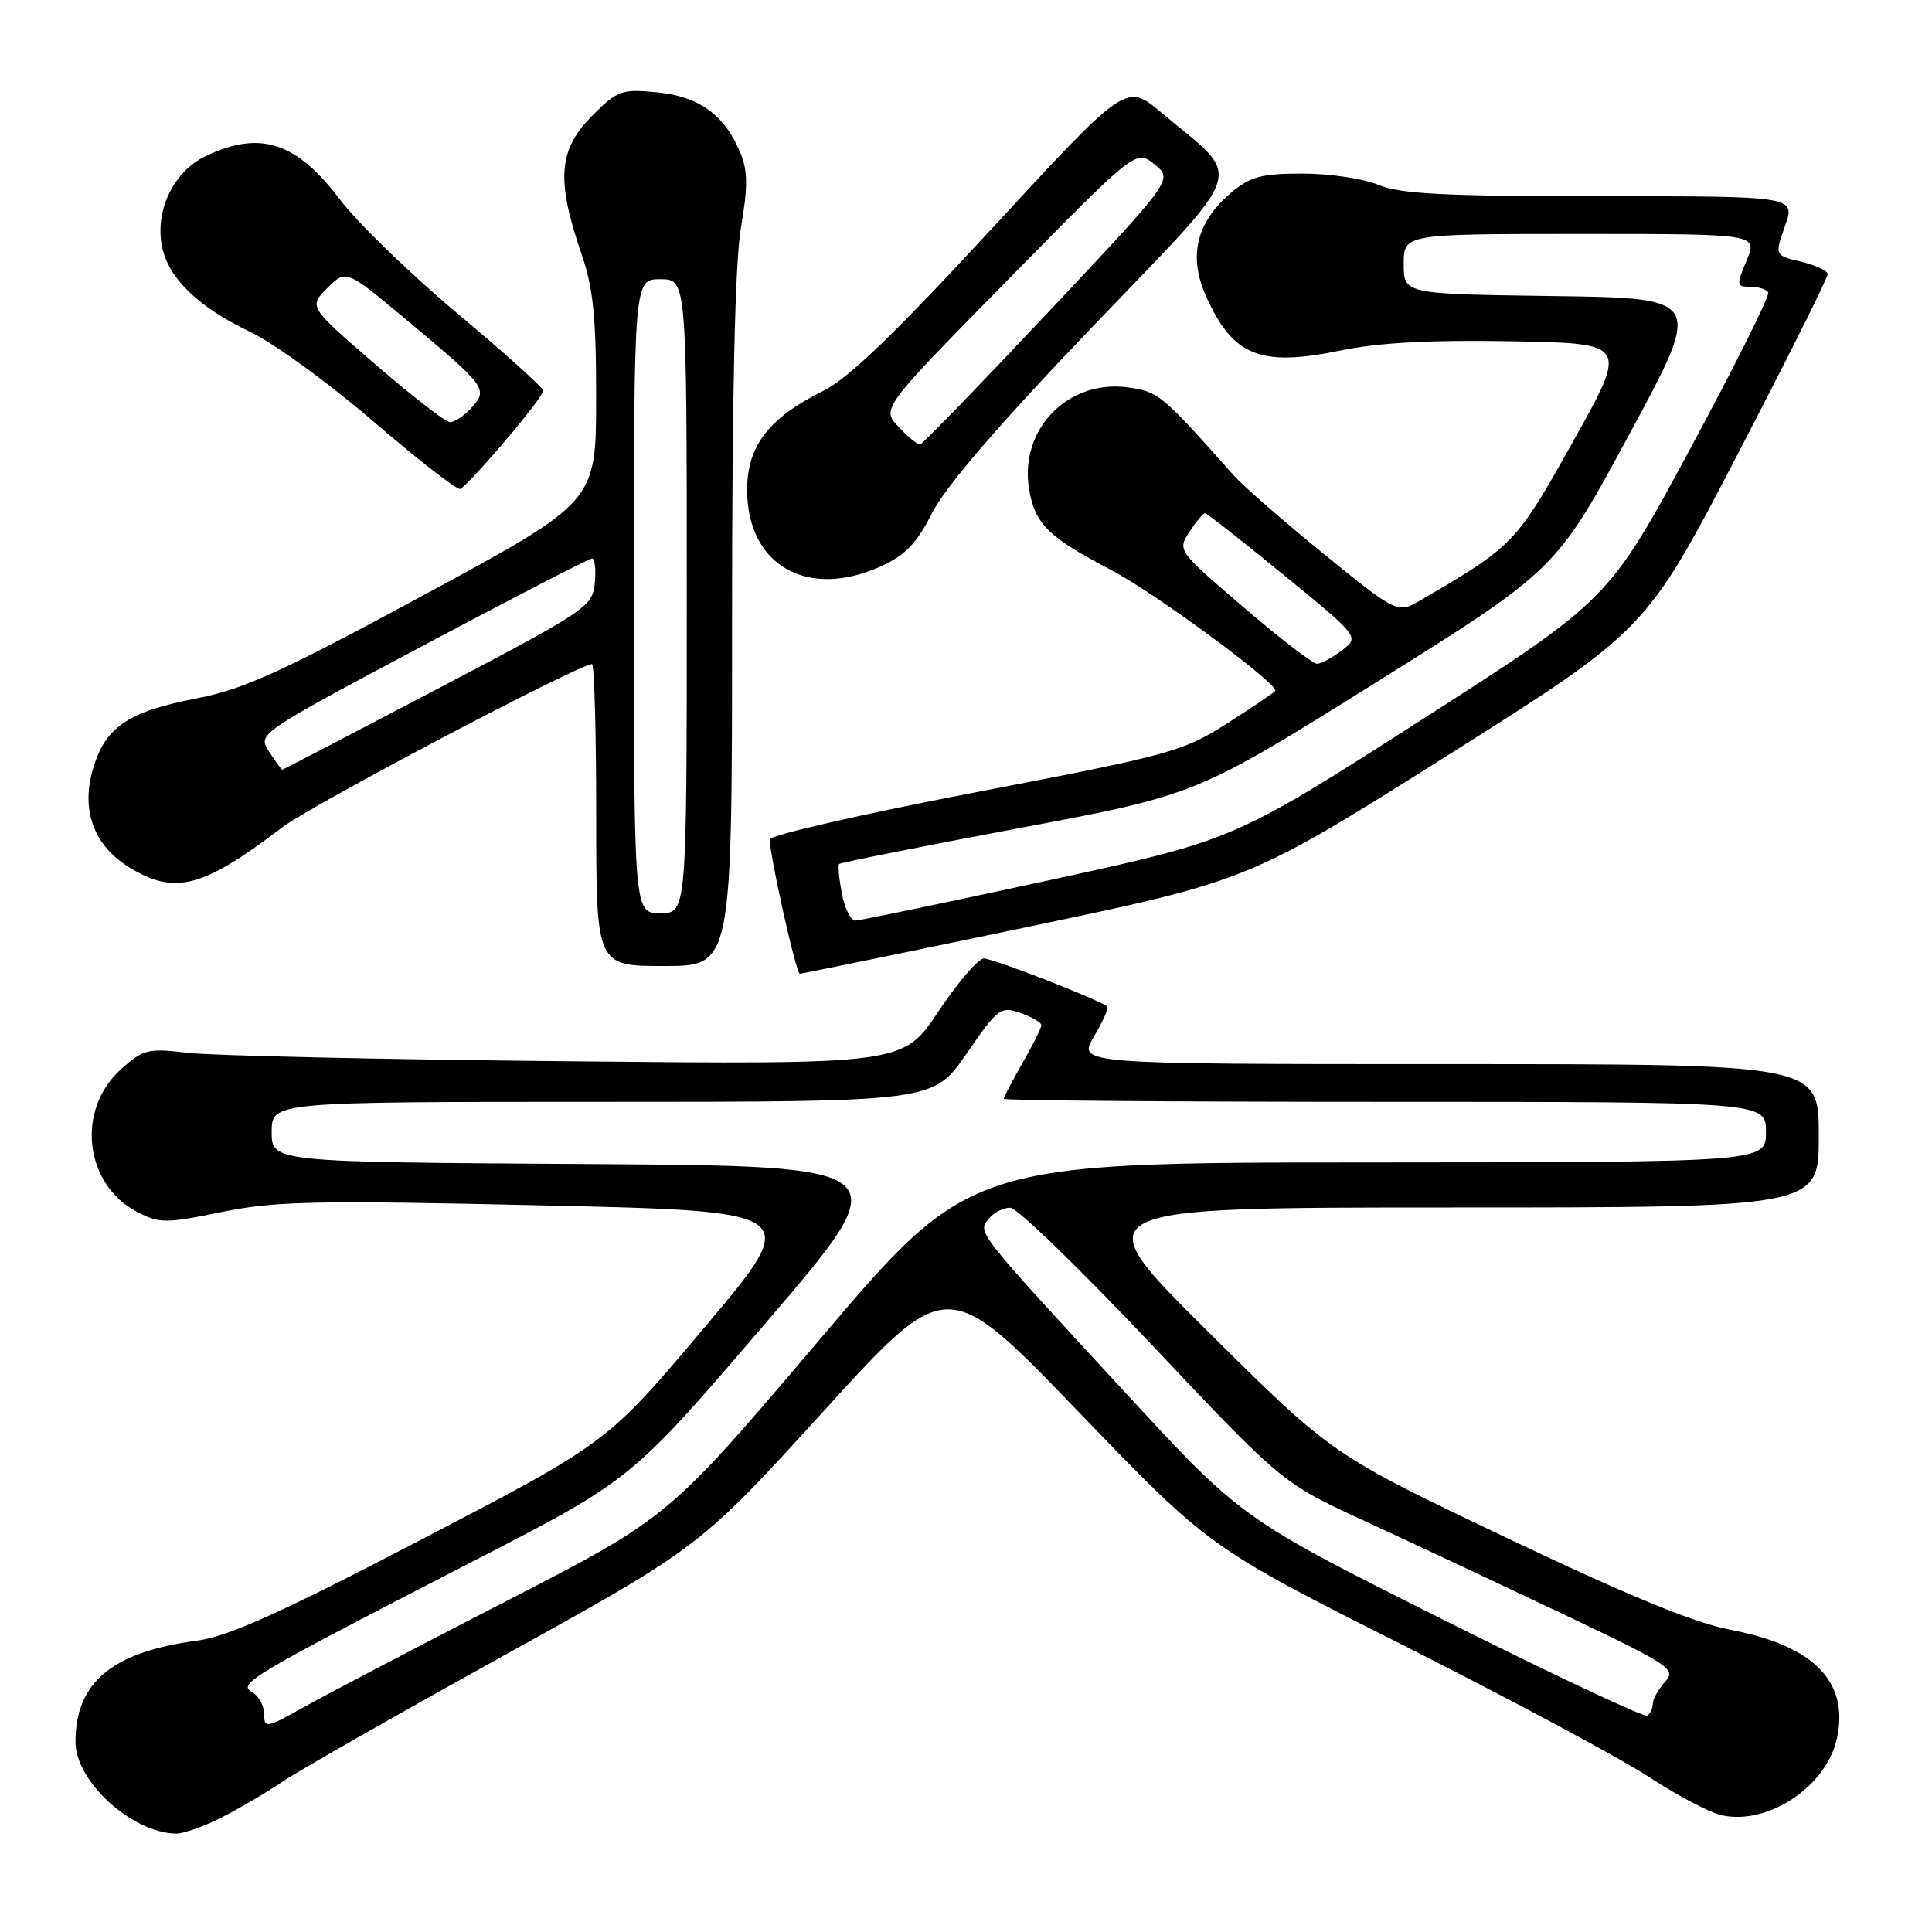 <?xml version="1.0" encoding="UTF-8" standalone="no"?>
<!DOCTYPE svg PUBLIC "-//W3C//DTD SVG 1.1//EN" "http://www.w3.org/Graphics/SVG/1.1/DTD/svg11.dtd" >
<svg xmlns="http://www.w3.org/2000/svg" xmlns:xlink="http://www.w3.org/1999/xlink" version="1.1" viewBox="0 0 256 256">
 <g >
 <path fill="currentColor"
d=" M 29.29 240.86 C 31.61 239.69 35.30 237.52 37.50 236.04 C 39.70 234.56 53.04 226.96 67.14 219.16 C 92.77 204.96 92.77 204.96 109.14 186.98 C 125.50 169.00 125.50 169.00 142.86 187.02 C 160.21 205.04 160.21 205.04 185.95 218.01 C 200.10 225.15 214.74 232.99 218.47 235.44 C 222.20 237.89 226.54 240.18 228.12 240.53 C 234.31 241.89 242.06 236.70 243.42 230.27 C 245.00 222.81 240.30 218.04 229.31 215.96 C 224.54 215.06 215.80 211.47 199.53 203.72 C 176.50 192.75 176.50 192.75 160.00 176.38 C 143.51 160.00 143.51 160.00 192.25 160.00 C 241.00 160.00 241.00 160.00 241.00 150.50 C 241.00 141.00 241.00 141.00 191.90 141.00 C 142.80 141.00 142.80 141.00 144.94 137.37 C 146.12 135.38 146.92 133.59 146.73 133.39 C 145.93 132.59 131.62 127.00 130.37 127.00 C 129.63 127.00 126.91 130.16 124.34 134.03 C 119.67 141.06 119.67 141.06 75.08 140.62 C 50.56 140.38 27.96 139.88 24.86 139.50 C 19.62 138.88 19.00 139.03 16.05 141.66 C 10.04 147.04 11.16 156.96 18.20 160.60 C 21.13 162.12 21.96 162.12 29.43 160.59 C 36.49 159.15 41.81 159.04 71.91 159.72 C 106.33 160.50 106.33 160.50 93.41 175.82 C 80.50 191.15 80.50 191.15 56.00 203.91 C 37.23 213.70 30.25 216.84 26.15 217.39 C 14.85 218.88 10.00 222.92 10.00 230.82 C 10.00 236.04 17.44 242.83 23.29 242.96 C 24.27 242.98 26.97 242.04 29.29 240.86 Z  M 136.00 122.86 C 165.50 116.69 165.50 116.69 191.81 100.10 C 218.11 83.50 218.11 83.50 230.18 60.32 C 236.82 47.56 242.22 36.76 242.18 36.31 C 242.15 35.87 240.55 35.13 238.63 34.67 C 235.15 33.84 235.15 33.84 236.53 29.92 C 237.91 26.00 237.91 26.00 212.08 26.00 C 191.38 26.00 185.53 25.70 182.65 24.50 C 180.68 23.67 176.16 23.00 172.61 23.00 C 167.16 23.00 165.68 23.39 163.14 25.53 C 158.54 29.41 157.43 33.93 159.79 39.21 C 163.36 47.19 166.95 48.65 177.65 46.44 C 182.67 45.40 189.54 45.03 200.29 45.22 C 215.72 45.50 215.72 45.50 208.46 58.47 C 200.89 71.99 200.59 72.31 188.33 79.48 C 185.17 81.33 185.17 81.33 175.45 73.43 C 170.11 69.09 164.73 64.40 163.50 63.02 C 153.88 52.19 153.50 51.88 149.41 51.33 C 141.51 50.27 135.07 56.88 136.35 64.76 C 137.11 69.43 138.86 71.16 147.33 75.58 C 152.96 78.53 169.00 90.32 169.00 91.52 C 169.00 91.65 166.19 93.56 162.75 95.76 C 156.75 99.59 155.39 99.97 129.25 104.99 C 114.26 107.87 102.00 110.67 102.00 111.23 C 102.00 113.42 105.48 129.00 105.98 129.02 C 106.26 129.02 119.78 126.25 136.00 122.86 Z  M 97.00 82.52 C 97.00 52.14 97.39 34.75 98.18 30.16 C 99.11 24.73 99.09 22.64 98.10 20.24 C 96.03 15.23 92.62 12.77 87.06 12.23 C 82.38 11.78 81.82 11.98 78.52 15.28 C 73.97 19.83 73.66 23.80 77.08 33.74 C 78.61 38.18 79.00 42.08 78.99 52.91 C 78.97 66.50 78.97 66.50 56.24 78.80 C 37.15 89.13 32.30 91.33 26.00 92.55 C 16.92 94.30 13.92 96.36 12.30 101.95 C 10.71 107.43 12.47 112.10 17.19 114.97 C 23.18 118.62 26.90 117.64 37.37 109.65 C 41.26 106.68 76.70 88.00 78.44 88.00 C 78.75 88.00 79.00 97.00 79.00 108.00 C 79.00 128.00 79.00 128.00 88.00 128.00 C 97.00 128.00 97.00 128.00 97.00 82.52 Z  M 116.70 75.05 C 119.98 73.56 121.47 72.00 123.54 67.92 C 125.30 64.45 132.42 56.18 144.74 43.32 C 165.70 21.42 164.83 24.12 153.86 14.90 C 149.22 11.00 149.22 11.00 131.46 30.25 C 118.64 44.15 112.42 50.14 109.10 51.79 C 101.83 55.40 99.00 59.09 99.00 64.94 C 99.00 74.90 106.99 79.46 116.70 75.05 Z  M 66.87 58.50 C 69.68 55.20 71.99 52.18 71.99 51.79 C 72.00 51.40 66.88 46.78 60.62 41.54 C 54.36 36.29 47.35 29.50 45.05 26.45 C 39.28 18.81 34.48 17.25 27.28 20.67 C 23.05 22.68 20.55 27.77 21.44 32.55 C 22.24 36.80 26.21 40.67 33.16 43.98 C 36.27 45.46 43.63 50.81 49.52 55.88 C 55.41 60.94 60.58 64.96 60.99 64.79 C 61.41 64.63 64.06 61.80 66.87 58.50 Z  M 35.00 227.12 C 35.00 226.01 34.27 224.69 33.38 224.19 C 31.44 223.11 33.20 222.07 63.10 206.66 C 83.70 196.04 83.70 196.04 101.49 175.27 C 119.29 154.50 119.29 154.50 77.64 154.24 C 36.00 153.98 36.00 153.98 36.00 149.99 C 36.00 146.00 36.00 146.00 79.84 146.00 C 123.67 146.00 123.67 146.00 128.06 139.63 C 132.24 133.57 132.59 133.31 135.23 134.23 C 136.75 134.76 137.99 135.49 137.99 135.85 C 137.98 136.21 136.86 138.46 135.49 140.85 C 134.12 143.25 133.00 145.38 133.00 145.60 C 133.00 145.82 155.72 146.00 183.50 146.00 C 234.00 146.00 234.00 146.00 234.00 150.00 C 234.00 154.00 234.00 154.00 181.25 154.03 C 128.50 154.05 128.50 154.05 108.55 177.57 C 88.59 201.08 88.59 201.08 67.05 212.17 C 55.20 218.27 43.14 224.59 40.25 226.21 C 35.28 228.99 35.00 229.04 35.00 227.12 Z  M 191.00 214.50 C 164.50 201.21 164.50 201.21 149.00 184.41 C 129.23 162.98 129.49 163.31 131.03 161.47 C 131.70 160.66 132.98 160.01 133.87 160.03 C 134.77 160.04 143.24 168.26 152.70 178.28 C 169.90 196.50 169.90 196.50 180.70 201.48 C 186.64 204.22 198.42 209.75 206.87 213.76 C 221.43 220.68 222.16 221.17 220.62 222.86 C 219.73 223.85 219.00 225.16 219.00 225.77 C 219.00 226.38 218.66 227.08 218.25 227.33 C 217.84 227.58 205.57 221.80 191.00 214.50 Z  M 111.55 118.40 C 111.18 116.42 111.01 114.65 111.19 114.48 C 111.37 114.30 122.08 112.17 135.00 109.74 C 158.50 105.33 158.50 105.33 182.34 90.42 C 206.19 75.50 206.19 75.50 215.92 57.50 C 225.65 39.50 225.65 39.50 205.83 39.23 C 186.00 38.96 186.00 38.96 186.00 34.98 C 186.00 31.00 186.00 31.00 209.45 31.00 C 232.90 31.00 232.90 31.00 231.44 34.50 C 230.05 37.80 230.08 38.00 231.93 38.00 C 233.00 38.00 234.07 38.34 234.30 38.75 C 234.54 39.16 229.88 48.49 223.95 59.49 C 213.16 79.48 213.16 79.48 188.33 95.40 C 163.50 111.32 163.50 111.32 139.00 116.64 C 125.53 119.56 113.99 121.97 113.36 121.98 C 112.74 121.99 111.92 120.38 111.55 118.40 Z  M 164.75 80.44 C 156.04 72.97 156.00 72.92 157.61 70.47 C 158.50 69.11 159.43 68.00 159.67 68.00 C 159.91 68.00 164.61 71.69 170.12 76.20 C 180.13 84.39 180.13 84.39 177.82 86.17 C 176.54 87.15 175.05 87.95 174.50 87.95 C 173.95 87.95 169.56 84.57 164.75 80.44 Z  M 84.00 79.00 C 84.00 37.00 84.00 37.00 87.50 37.00 C 91.00 37.00 91.00 37.00 91.00 79.00 C 91.00 121.00 91.00 121.00 87.50 121.00 C 84.00 121.00 84.00 121.00 84.00 79.00 Z  M 35.67 99.62 C 34.11 97.24 34.11 97.24 55.94 85.62 C 67.94 79.23 78.07 74.00 78.45 74.00 C 78.82 74.00 78.99 75.46 78.81 77.25 C 78.51 80.39 77.81 80.86 58.03 91.25 C 46.77 97.16 37.48 102.00 37.39 102.00 C 37.30 102.00 36.53 100.93 35.67 99.62 Z  M 119.07 56.57 C 116.78 54.14 116.78 54.14 133.66 36.97 C 150.53 19.80 150.53 19.80 152.99 21.79 C 155.44 23.78 155.44 23.78 138.97 41.29 C 129.91 50.92 122.24 58.84 121.92 58.90 C 121.61 58.95 120.32 57.91 119.07 56.57 Z  M 49.70 48.25 C 40.90 40.65 40.90 40.65 43.37 38.17 C 45.85 35.70 45.85 35.70 53.76 42.30 C 64.45 51.22 64.71 51.56 62.48 54.02 C 61.50 55.11 60.20 55.97 59.60 55.93 C 58.99 55.89 54.54 52.44 49.70 48.25 Z "/>
</g>
</svg>